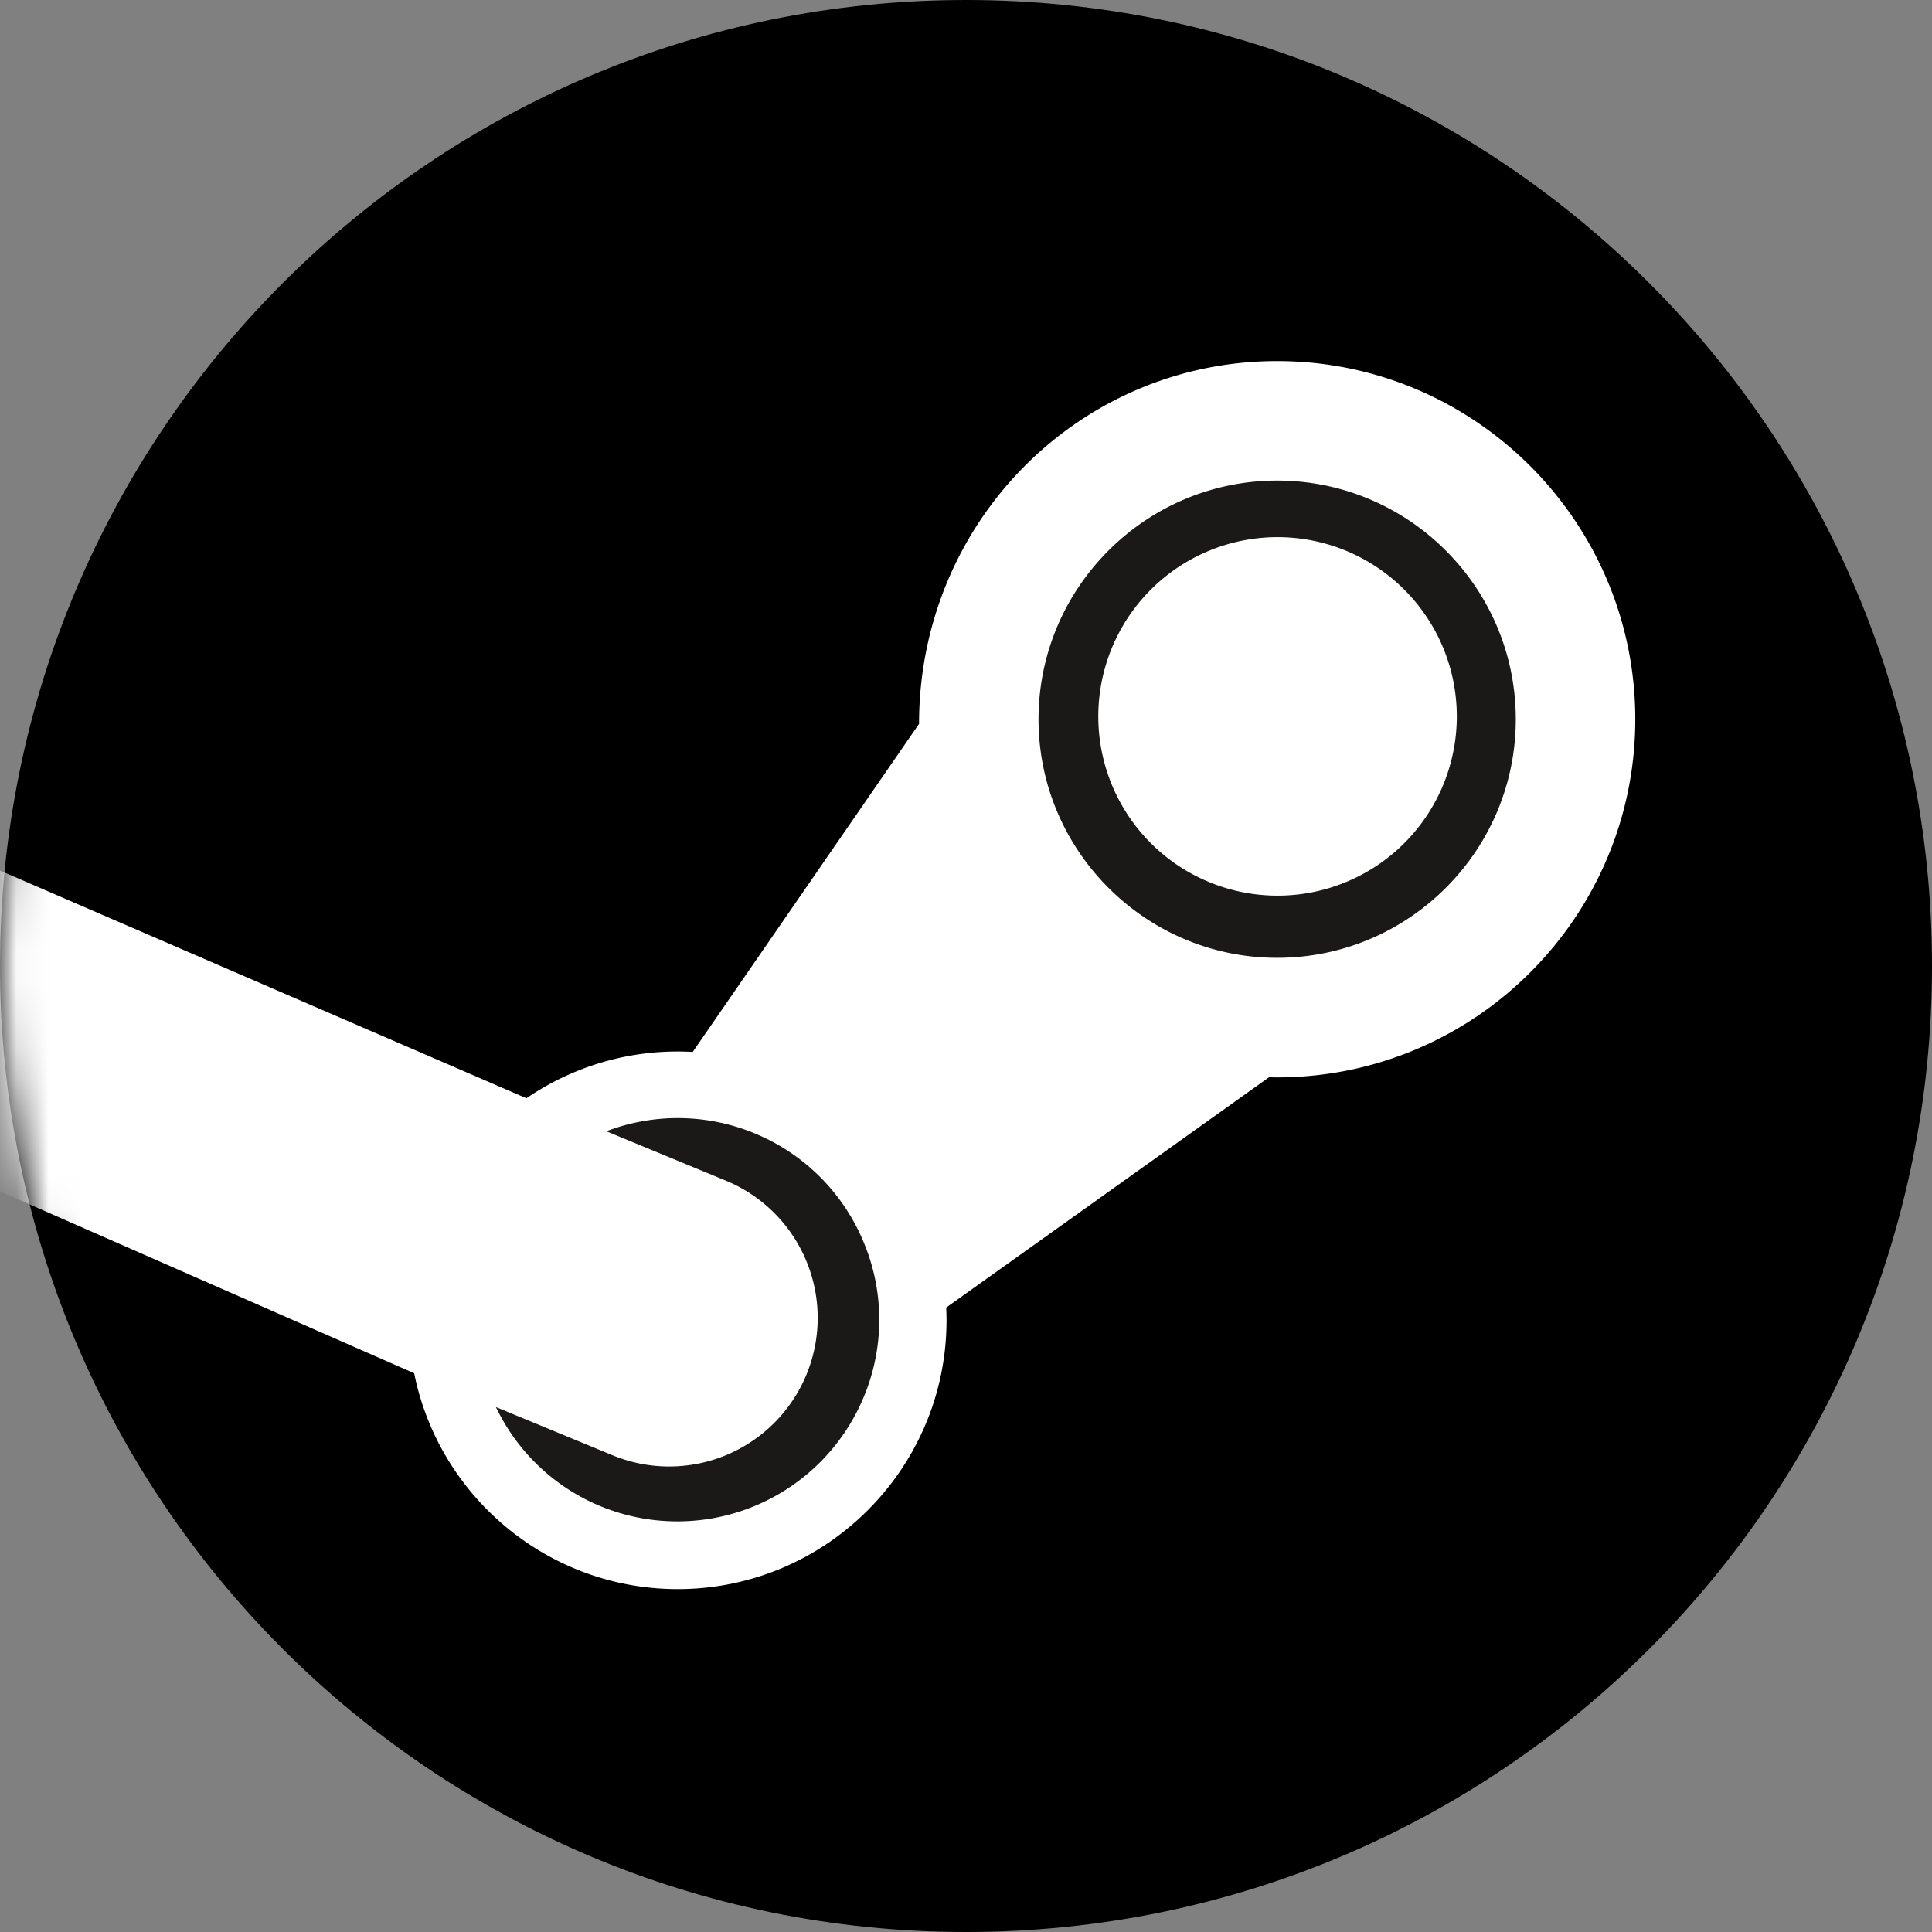 <svg xmlns="http://www.w3.org/2000/svg" xmlns:xlink="http://www.w3.org/1999/xlink" width="60" height="60"><rect width="100%" height="100%" fill="#808080" stroke="none"/><defs><path id="steam__a" d="M0 30C0 13.431 13.432 0 29.995 0h.01C46.571 0 60 13.428 60 30c0 16.569-13.428 30-30 30C13.431 60 0 46.572 0 30z"/></defs><g fill="none" fill-rule="evenodd"><mask id="steam__b" fill="#fff"><use xlink:href="#steam__a"/></mask><use fill="#000" transform="rotate(90 30 30)" xlink:href="#steam__a"/><path fill="#FFF" d="M-1.016 26.597l17.365 7.51a8.295 8.295 0 015.164-1.438l7.029-10.189c0-6.277 4.989-11.266 11.121-11.266 6.133 0 11.122 4.99 11.122 11.122 0 6.133-4.989 11.123-11.122 11.123-.084 0-.168-.002-.252-.004l-10.026 7.153c.006.13.01.263.01.395 0 4.604-3.744 8.348-8.348 8.348-4.04 0-7.419-2.884-8.184-6.703L0 37l-1.016-10.403z" mask="url(#steam__b)"/><path fill="#1A1918" d="M19.024 45.195l-3.622-1.497a6.233 6.233 0 003.227 3.07 6.27 6.27 0 008.192-3.374 6.222 6.222 0 00.01-4.794 6.228 6.228 0 00-3.384-3.398 6.24 6.24 0 00-4.617-.07l3.743 1.547a4.613 4.613 0 01-3.549 8.516m15.085-22.872a5.567 5.567 0 1111.133 0 5.567 5.567 0 01-11.133 0zm12.965.013c0-4.086-3.325-7.411-7.41-7.411-4.087 0-7.412 3.325-7.412 7.411 0 4.086 3.325 7.41 7.411 7.41 4.086 0 7.411-3.324 7.411-7.41z" mask="url(#steam__b)"/></g></svg>